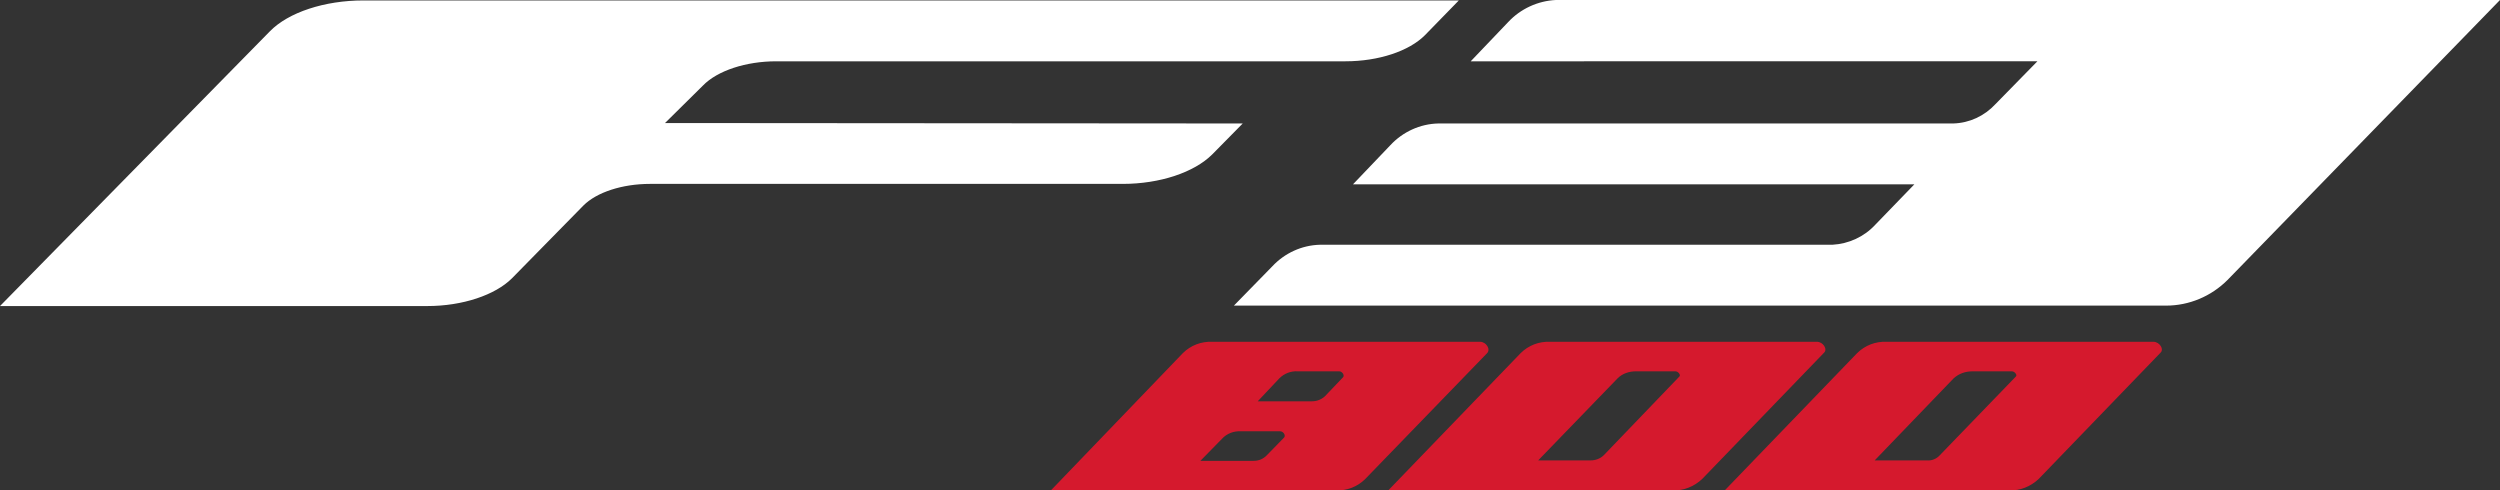 <svg version="1.1" id="Layer_1" xmlns="http://www.w3.org/2000/svg" x="0" y="0" viewBox="0 0 566.9 111.2" xml:space="preserve"><rect x="0" y="0" width="566.9" height="111.2" fill="#333333" stroke="none"/><style>.st0,.st1{fill-rule:evenodd;clip-rule:evenodd;fill:#fff}.st1{fill:#d5192d}</style><path class="st0" d="M150.8 27.9l8.6-8.5c3.3-3.4 9.8-5.5 16.6-5.5h129.1c7.5 0 14.4-2.3 18-5.9l7.7-7.9H82.4c-8.8 0-17 2.7-21.2 7L0 69.4h96.9c8 0 15.4-2.5 19.2-6.3l16.2-16.5c3-3 8.8-4.9 15.1-4.9h107.2c8.4 0 16.2-2.6 20.3-6.7l6.9-7-131-.1zM352.8 0c-4.1.2-8 2-10.8 5l-8.5 8.9H462l-9.5 9.7c-2.5 2.7-5.9 4.3-9.6 4.4H326.1c-4.1.1-8 1.9-10.8 4.9l-8.5 8.9h127.3l-8.9 9.2c-2.5 2.7-6 4.3-9.7 4.5H299.3c-4.1.1-8 1.9-10.8 4.9l-8.7 8.9h211.4c5.2 0 10.2-2.1 13.9-5.8l54.6-56.1 7.2-7.4H352.8z"/><g><path class="st1" d="M337.2 80.1l-27.6 28.5c-1.8 1.8-4.2 2.7-6.7 2.6h-64.6l29.9-31.1c1.8-1.8 4.2-2.7 6.7-2.6h60.7c1.4 0 2.5 1.7 1.6 2.6zm-65 24.4h12.1c1.1 0 2.1-.4 2.9-1.2l4-4.1c.4-.5-.2-1.4-.9-1.4h-8.9c-1.6-.1-3.2.5-4.3 1.7l-4.9 5zm13-13.5h12.3c1.1 0 2.1-.4 2.9-1.1l4.1-4.3c.5-.4-.1-1.4-.8-1.4h-9.4c-1.6-.1-3.1.5-4.2 1.6l-4.9 5.2zM413.6 80L386 108.6c-1.8 1.7-4.2 2.7-6.7 2.6h-64.5l30-31.1c1.8-1.8 4.2-2.7 6.7-2.6H412c1.4 0 2.5 1.7 1.6 2.5zm-33.7 4.2H371c-1.6 0-3.1.5-4.2 1.6l-18 18.6h11.9c1.1 0 2.2-.4 3-1.2l17.1-17.8c.4-.3-.2-1.2-.9-1.2zM489.9 80l-27.6 28.6c-1.8 1.7-4.2 2.7-6.7 2.6h-64.5l30-31.1c1.8-1.8 4.2-2.7 6.7-2.6h60.5c1.4 0 2.5 1.7 1.6 2.5zm-33.7 4.2h-8.9c-1.6 0-3.1.5-4.3 1.6l-17.9 18.6H437c1.1.1 2.2-.4 2.9-1.2l17.2-17.8c.4-.3-.2-1.2-.9-1.2z"/></g></svg>